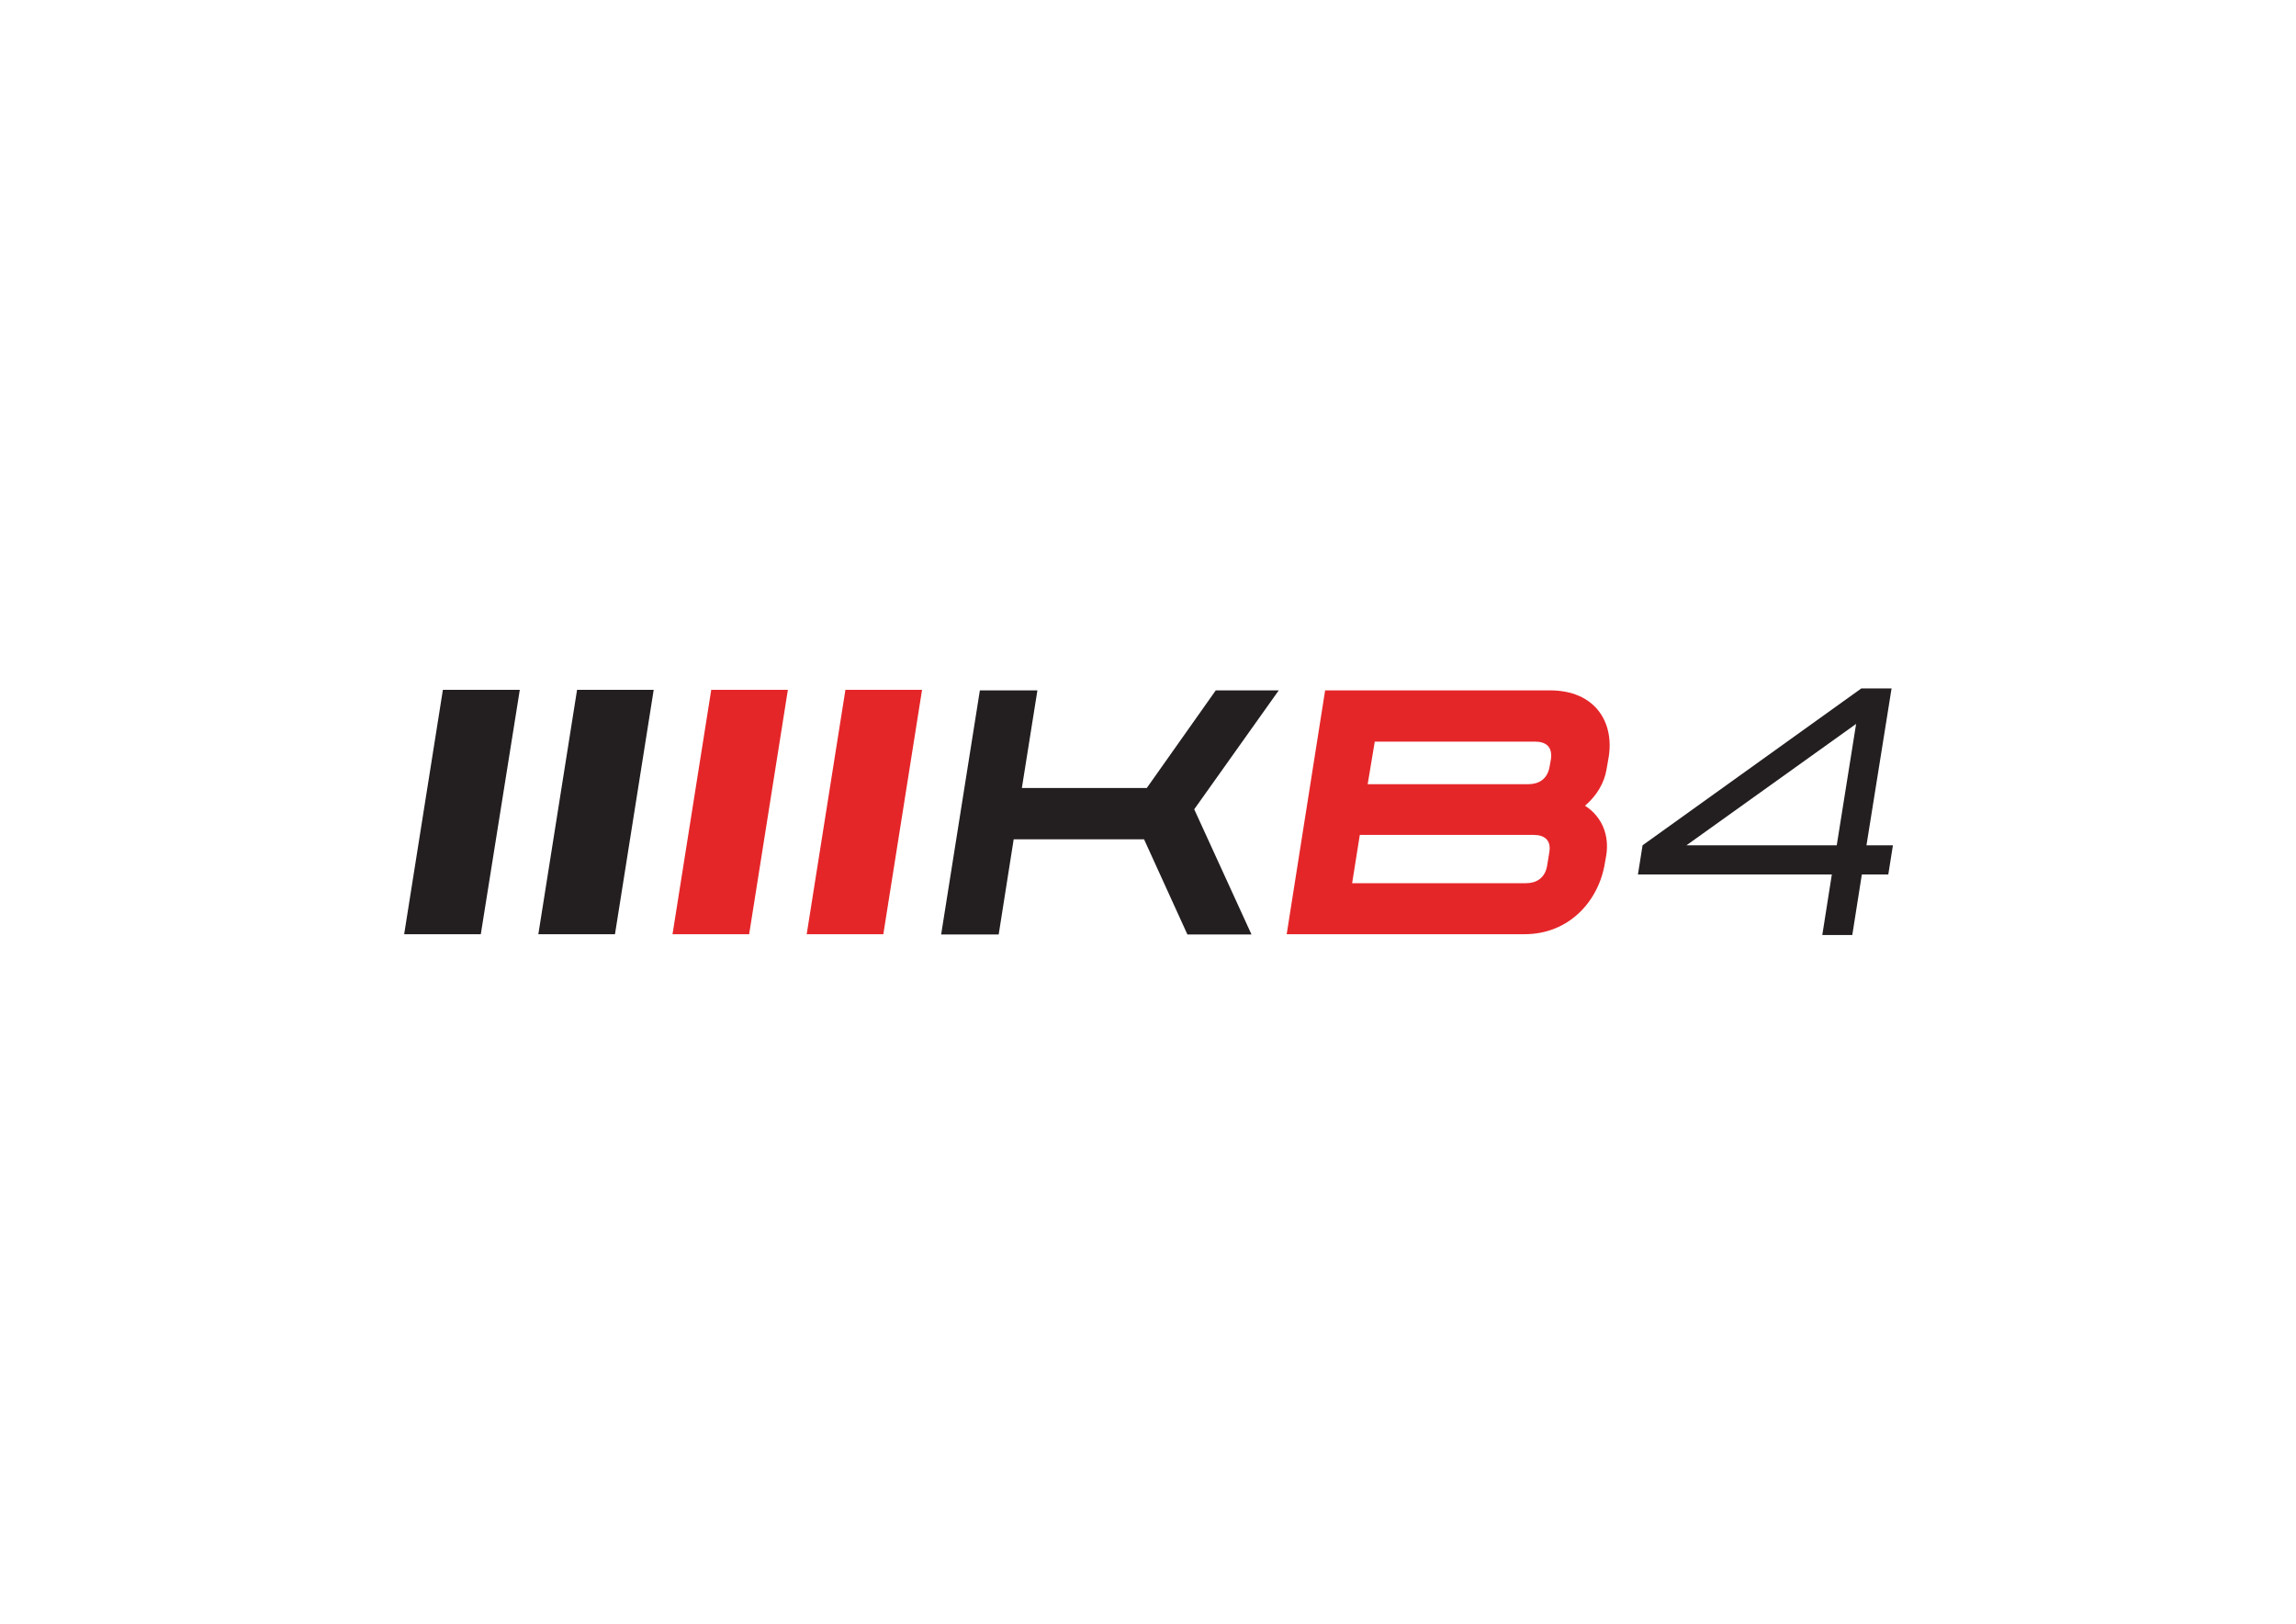 <?xml version="1.0" encoding="utf-8"?>
<!-- Generator: Adobe Illustrator 25.4.1, SVG Export Plug-In . SVG Version: 6.00 Build 0)  -->
<svg version="1.1" id="Livello_1" xmlns="http://www.w3.org/2000/svg" xmlns:xlink="http://www.w3.org/1999/xlink" x="0px" y="0px"
	 viewBox="0 0 841.9 595.3" style="enable-background:new 0 0 841.9 595.3;" xml:space="preserve">
<style type="text/css">
	.st0{fill:#231F20;}
	.st1{fill:#E52629;}
</style>
<polygon class="st0" points="345.1,342.6 359.3,253.1 380.4,253.1 374.7,288.9 420.5,288.9 445.8,253.1 468.9,253.1 437.9,296.7 
	458.9,342.6 435.4,342.6 419.5,307.7 371.7,307.7 366.2,342.6 "/>
<path class="st1" d="M485.9,253.1h82.4c16.5,0,23.6,11.5,21.6,24.3l-0.8,4.6c-0.8,5-3.6,9.7-7.9,13.4c6.4,4.1,8.9,11,7.8,18.1
	l-0.5,2.8c-2.2,13.9-13,26.2-29.5,26.2h-87.2L485.9,253.1z M498.6,306.2l-2.8,17.6h63.7c3.8,0,7-1.8,7.8-6.4l0.8-4.9
	c0.8-4.6-1.9-6.4-5.7-6.4H498.6z M504.1,271.9l-2.6,15.6h58.9c3.8,0,7-1.8,7.8-6.4l0.5-2.8c0.6-4.6-1.9-6.4-5.8-6.4H504.1z"/>
<polygon class="st1" points="295.8,342.5 323.9,342.5 338.1,252.9 310,252.9 "/>
<polygon class="st1" points="246.6,342.5 274.7,342.5 288.9,252.9 260.8,252.9 "/>
<polygon class="st0" points="197.4,342.5 225.5,342.5 239.7,252.9 211.6,252.9 "/>
<polygon class="st0" points="148.2,342.5 176.3,342.5 190.6,252.9 162.4,252.9 "/>
<path class="st0" d="M693.6,252.4l-9.2,57.5h9.7l-1.7,10.7h-9.7l-3.5,22.2h-11l3.5-22.2h-71.1l1.7-10.7l80.2-57.5H693.6z
	 M673.5,309.9l7.1-44.5l-62.2,44.5H673.5z"/>
</svg>
